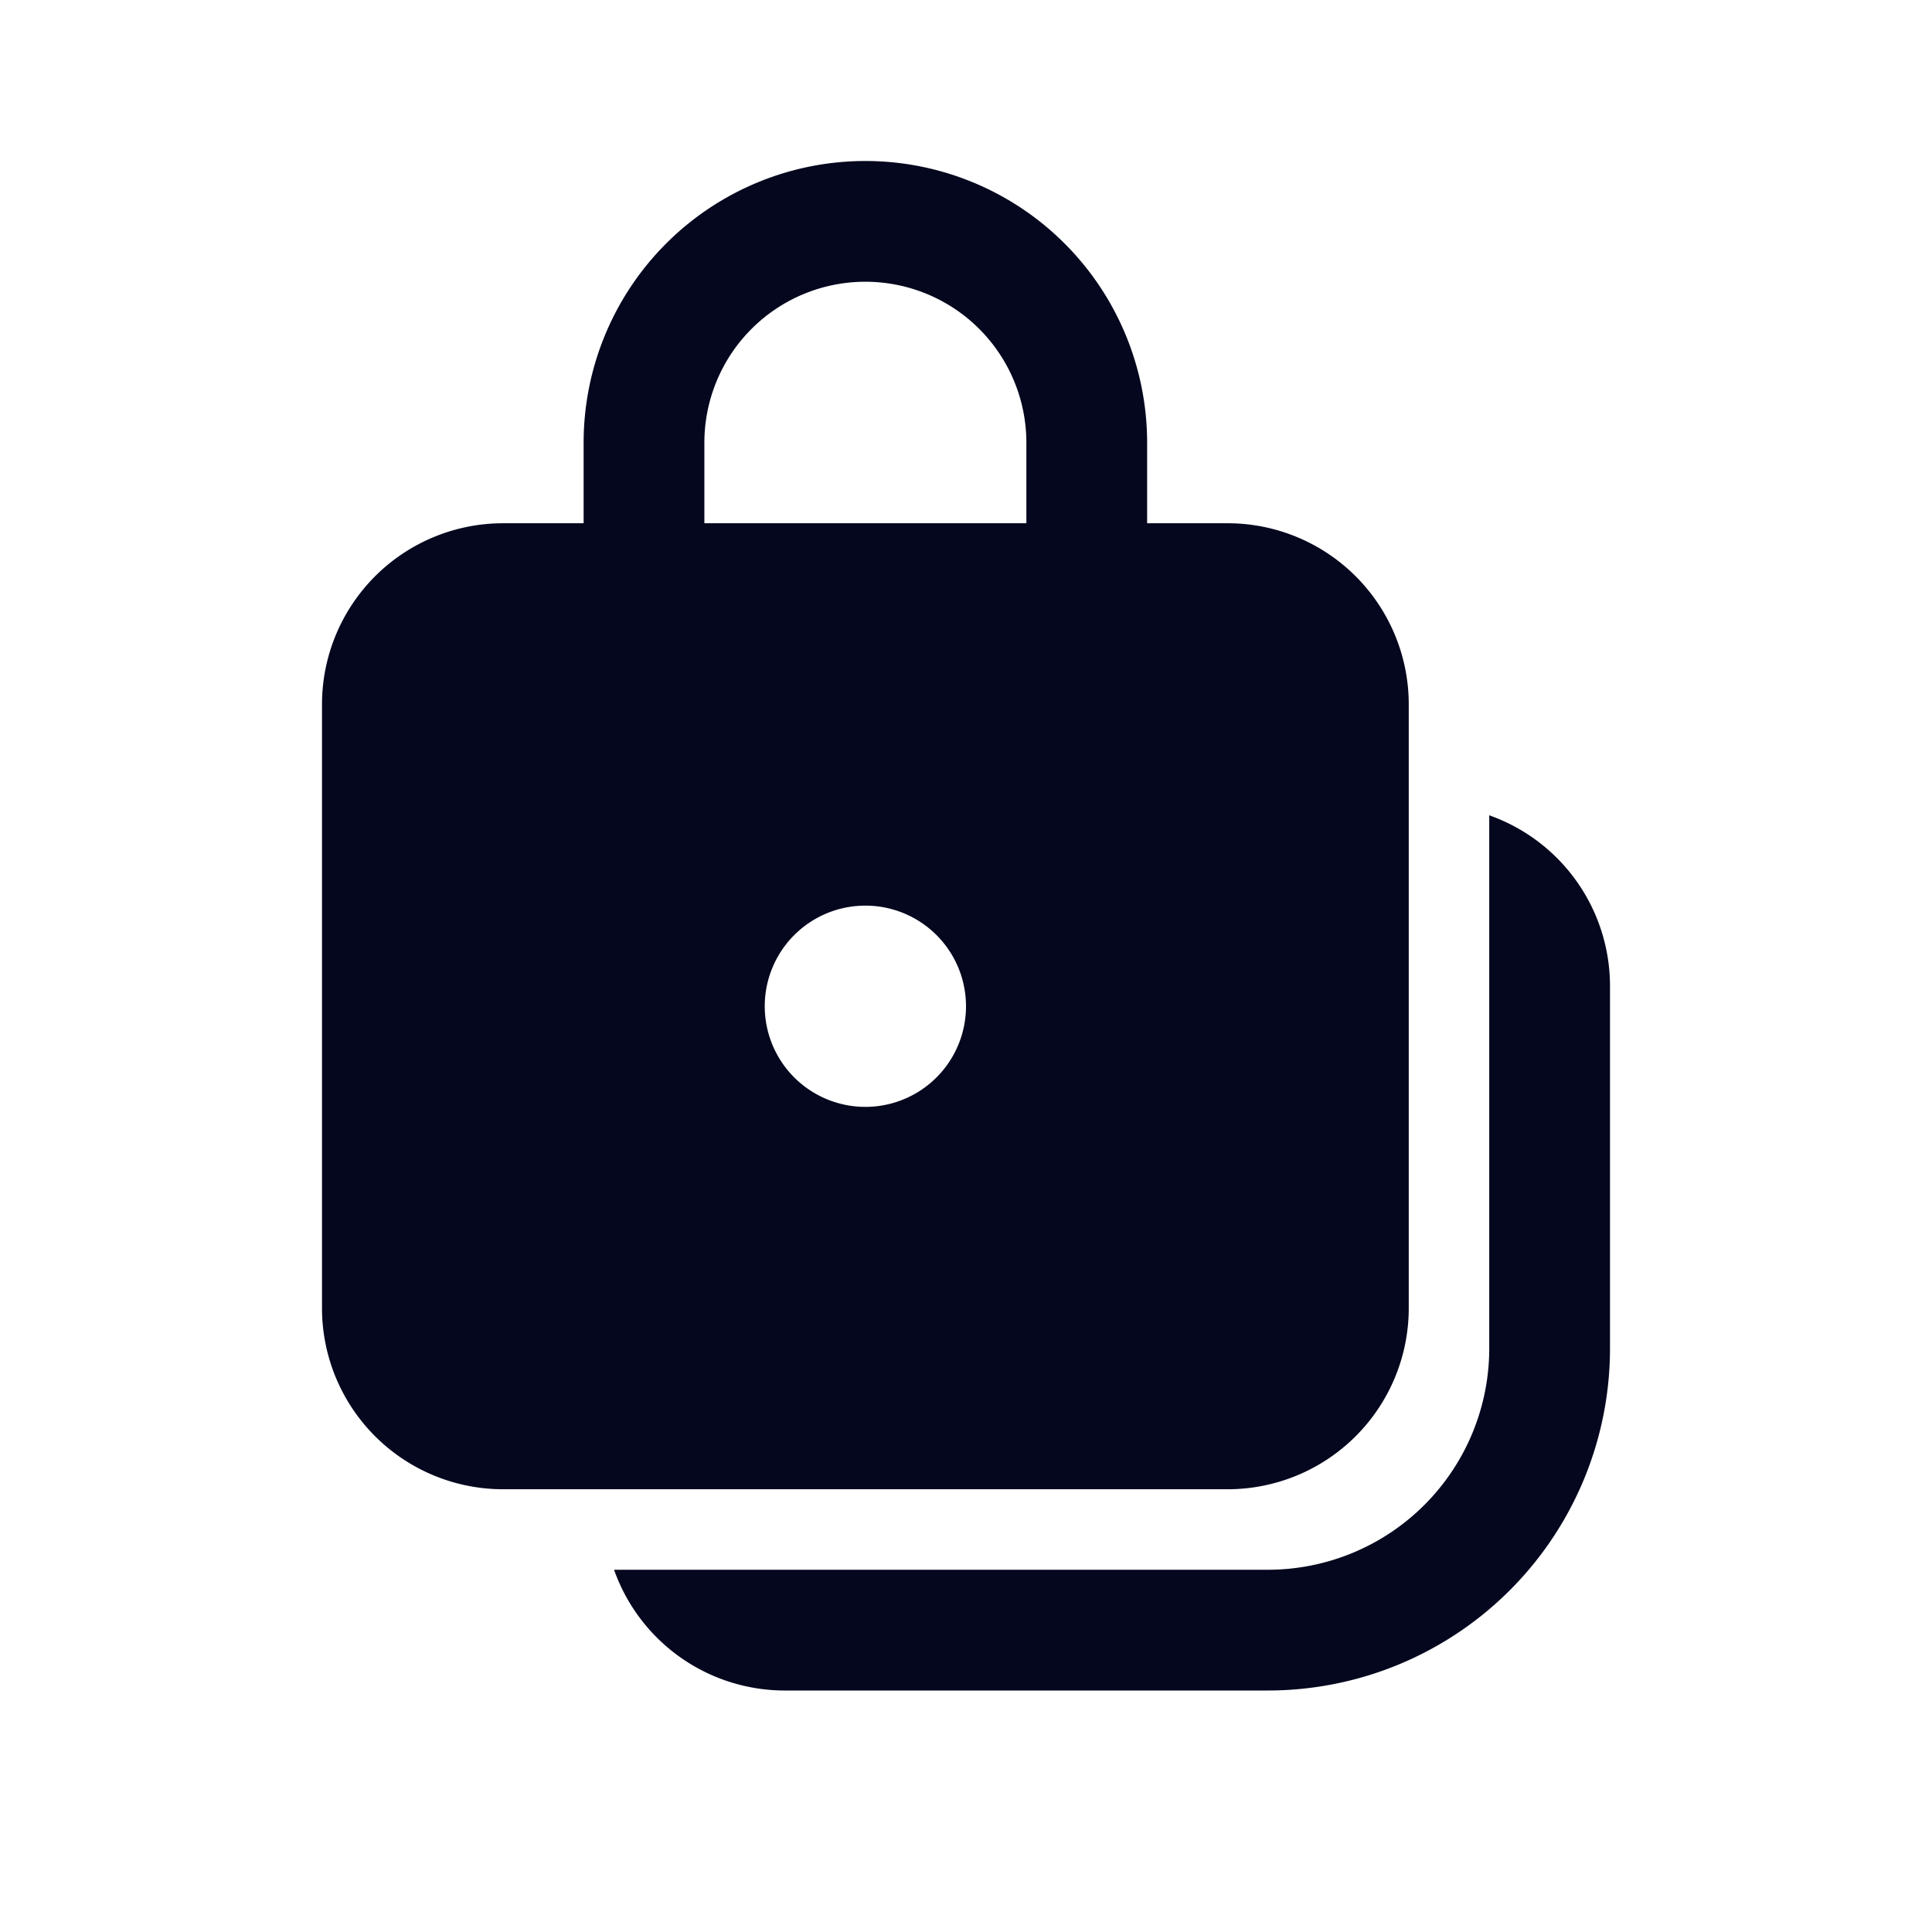 <svg xmlns="http://www.w3.org/2000/svg" width="24" height="24" fill="none"><path fill="#04071E" d="M7.25 5.5a3.5 3.5 0 1 1 7 0v1h1a2.25 2.25 0 0 1 2.25 2.25v7.5a2.25 2.25 0 0 1-2.25 2.25h-9A2.25 2.25 0 0 1 4 16.25v-7.5A2.25 2.25 0 0 1 6.25 6.5h1zm5.5 0a2 2 0 1 0-4 0v1h4zm-2 8.25a1.25 1.25 0 1 0 0-2.5 1.25 1.25 0 0 0 0 2.5M7.628 19.5A2.25 2.25 0 0 0 9.75 21h6A4.25 4.25 0 0 0 20 16.75v-4.5a2.25 2.25 0 0 0-1.5-2.122v6.622a2.75 2.75 0 0 1-2.75 2.75z"/></svg>